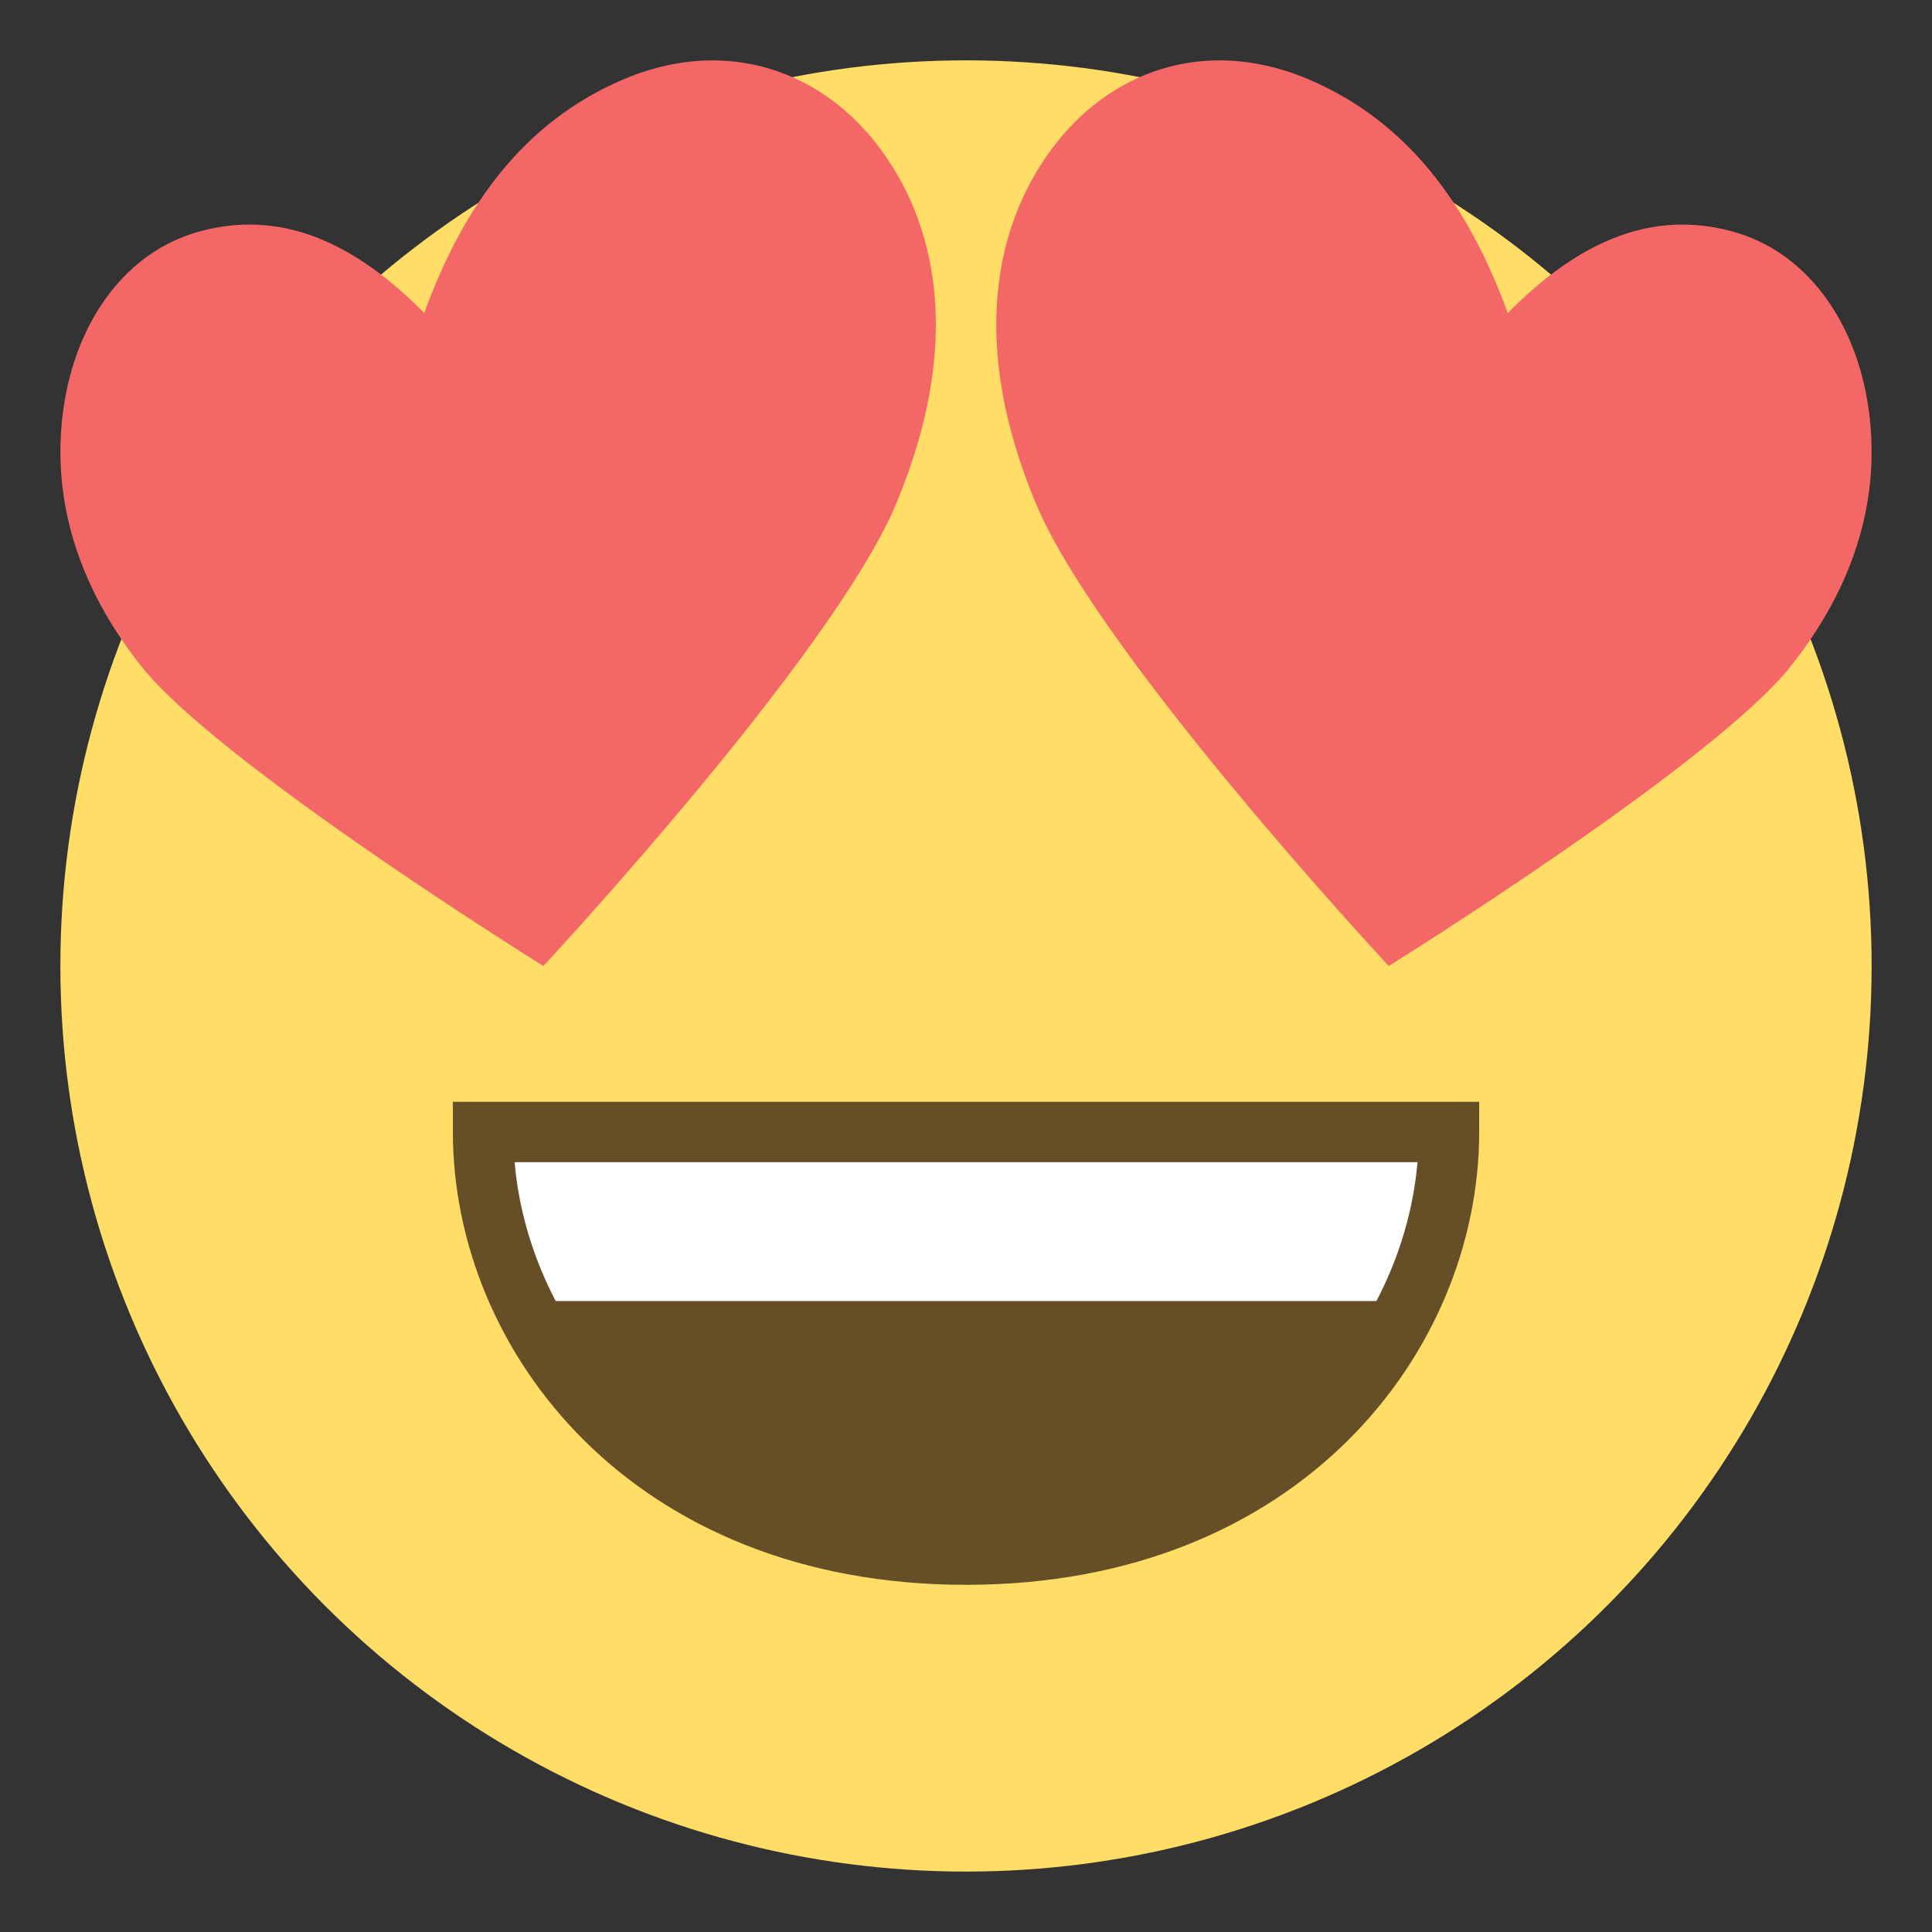 <?xml version="1.0" encoding="utf-8"?>
<!-- Generator: Adobe Illustrator 15.0.0, SVG Export Plug-In . SVG Version: 6.00 Build 0)  -->
<!DOCTYPE svg PUBLIC "-//W3C//DTD SVG 1.1//EN" "http://www.w3.org/Graphics/SVG/1.1/DTD/svg11.dtd">
<svg version="1.1" id="Layer_1" xmlns="http://www.w3.org/2000/svg" xmlns:xlink="http://www.w3.org/1999/xlink" x="0px" y="0px"
	 width="64px" height="64px" viewBox="0 0 64 64" enable-background="new 0 0 64 64" xml:space="preserve">
<rect x="0" y="0" width="64" height="64" fill="#333333" stroke="none"/>
<g>
	<g>
		<circle fill="#FFDD67" cx="32" cy="31.999" r="30"/>
	</g>
	<g>
		<g>
			<path fill="#664E27" d="M48,37.499c0,6.461-5.314,14-15.998,14c-10.689,0-16-7.539-16-14c0,0,5.311,0,16,0
				C42.686,37.499,48,37.499,48,37.499z"/>
		</g>
		<g>
			<rect x="16.92" y="37.499" fill="#FFFFFF" width="30.164" height="5.6"/>
		</g>
		<g>
			<path fill="#664E27" d="M32.002,52.499c-11.041,0-17-7.729-17-15v-1H49v1C49,44.771,43.043,52.499,32.002,52.499z M17.047,38.499
				c0.523,5.99,5.727,12,14.955,12c9.227,0,14.432-6.01,14.955-12H17.047z"/>
		</g>
	</g>
	<path fill="#F46767" d="M61.848,13.22c-0.463-2.655-2.031-4.89-4.463-5.553c-2.654-0.728-5.082,0.315-7.438,2.703
		c-1.32-3.63-3.338-6.326-6.52-7.708C40.168,1.238,37,2.196,35.002,4.723c-2.076,2.628-2.902,6.677-0.68,11.974
		C36.404,21.656,45.734,31.709,46.004,32c0.363-0.226,10.754-6.72,13.299-9.909C61.793,18.971,62.309,15.864,61.848,13.22z"/>
	<path fill="#F46767" d="M29.002,4.723c-1.996-2.526-5.166-3.484-8.426-2.062c-3.184,1.382-5.201,4.078-6.523,7.708
		c-2.355-2.387-4.783-3.43-7.438-2.703c-2.43,0.663-4,2.898-4.463,5.553c-0.459,2.644,0.057,5.751,2.545,8.872
		C7.244,25.28,17.637,31.774,18,32c0.268-0.291,9.6-10.344,11.682-15.303C31.904,11.4,31.078,7.351,29.002,4.723z"/>
</g>
</svg>
